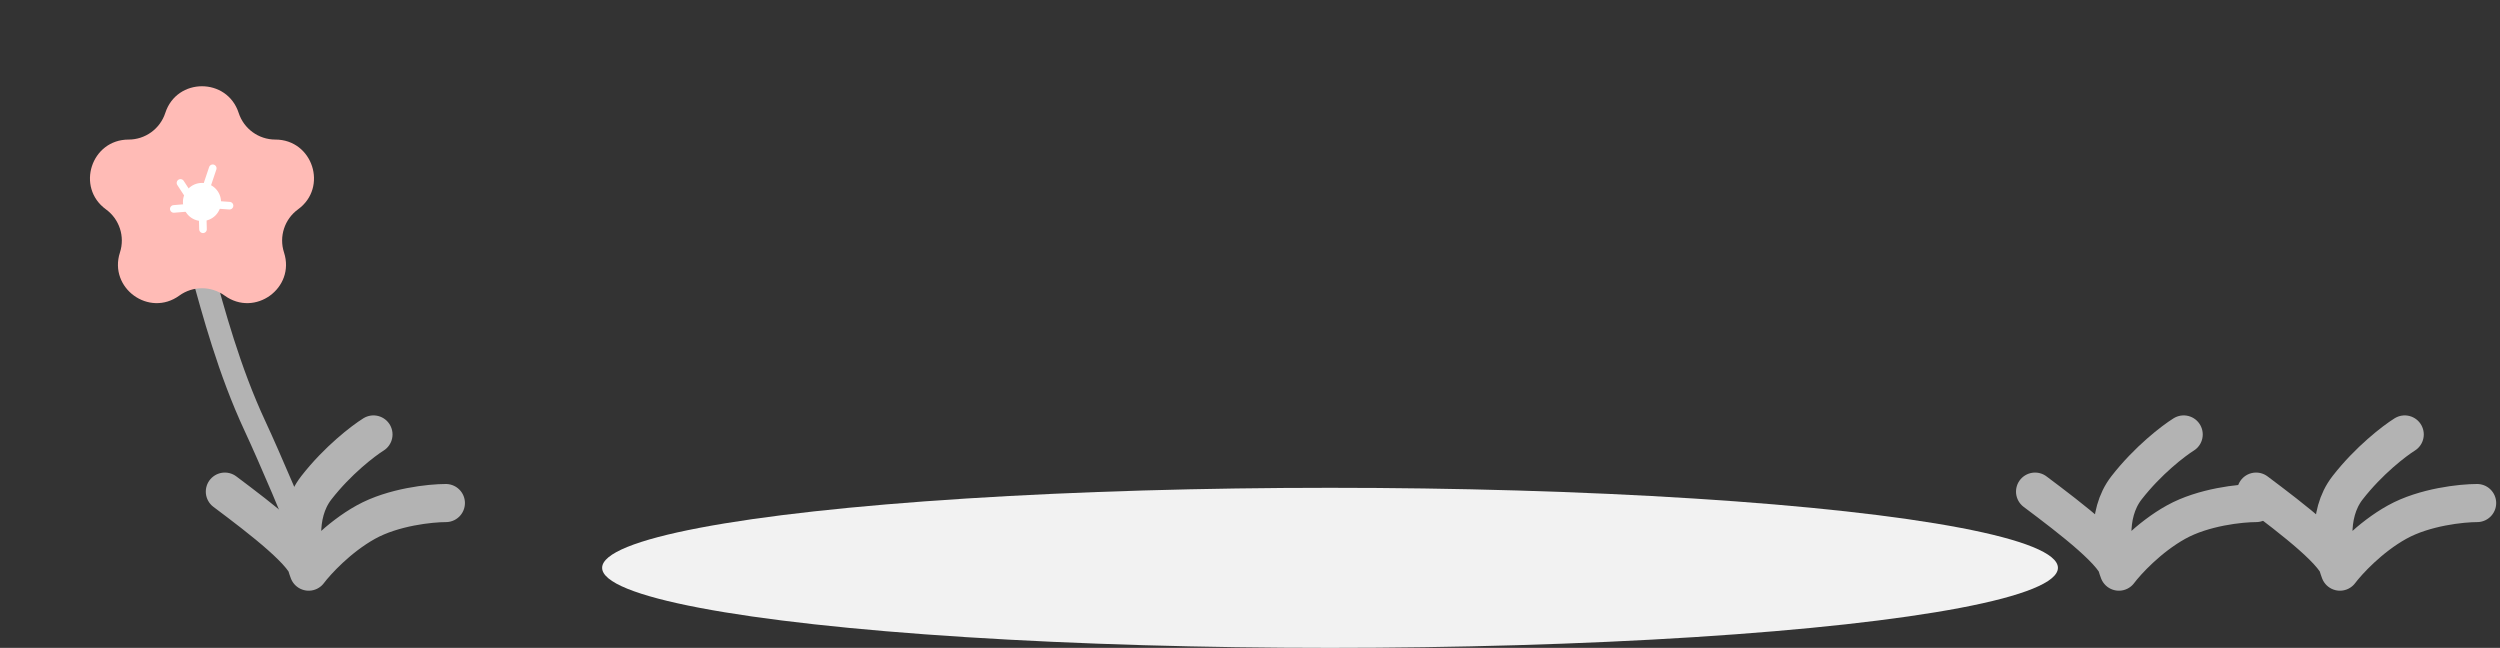 <svg preserveAspectRatio="none" width="100%" height="100%" overflow="visible" style="display: block;" viewBox="0 0 328 85" fill="none" xmlns="http://www.w3.org/2000/svg">
<rect x="0" y="0" width="328" height="85" fill="#333333" stroke="none"/>
<g id="Enviornment">
<ellipse id="Ellipse 27" cx="174.5" cy="74.5" rx="95.5" ry="10.5" fill="#F2F2F2"/>
<path id="Vector 27" d="M278 75C278 72.833 271.8 68.1 267 64.5M278 75C277.167 72.833 276.2 67.6 279 64C281.8 60.4 285.167 57.833 286.5 57M278 75C279 73.667 281.9 70.5 285.5 68.5C289.1 66.5 294 66 296 66" stroke="#B3B3B3" stroke-width="5" stroke-linecap="round"/>
<path id="Vector 28" d="M307 75C307 72.833 300.8 68.1 296 64.5M307 75C306.167 72.833 305.2 67.6 308 64C310.8 60.4 314.167 57.833 315.5 57M307 75C308 73.667 310.9 70.5 314.5 68.5C318.1 66.5 323 66 325 66" stroke="#B3B3B3" stroke-width="5" stroke-linecap="round"/>
<g id="Flower">
<path id="Vector 29" d="M26.5 35.5C28 40.833 30 48.5 33.5 56C35.242 59.732 39 68.5 40.5 72.5" stroke="#B3B3B3" stroke-width="3" stroke-linecap="round"/>
<path id="Vector 26" d="M40.5 75C40.5 72.833 34.3 68.1 29.5 64.5M40.5 75C39.667 72.833 38.7 67.6 41.5 64C44.3 60.4 47.667 57.833 49 57M40.5 75C41.5 73.667 44.4 70.5 48 68.5C51.6 66.5 56.5 66 58.5 66" stroke="#B3B3B3" stroke-width="5" stroke-linecap="round"/>
<path id="Star 4" d="M21.687 14.814C23.202 10.151 29.798 10.151 31.313 14.814V14.814C31.991 16.899 33.934 18.311 36.127 18.311V18.311C41.029 18.311 43.068 24.585 39.102 27.467V27.467C37.328 28.755 36.585 31.04 37.263 33.125V33.125C38.778 37.788 33.441 41.665 29.475 38.783V38.783C27.701 37.495 25.299 37.495 23.525 38.783V38.783C19.559 41.665 14.222 37.788 15.737 33.125V33.125C16.415 31.04 15.672 28.755 13.899 27.467V27.467C9.932 24.585 11.971 18.311 16.873 18.311V18.311C19.066 18.311 21.009 16.899 21.687 14.814V14.814Z" fill="#FFBBB6"/>
<g id="Group 43">
<circle id="Ellipse 28" cx="26.5" cy="26.5" r="2.5" fill="white"/>
<path id="Vector 30" d="M25.931 27.455L23.681 24" stroke="white" stroke-linecap="round"/>
<path id="Vector 33" d="M26.599 25.988L27.911 22.079" stroke="white" stroke-linecap="round"/>
<path id="Vector 34" d="M26.524 25.957L26.633 30.079" stroke="white" stroke-linecap="round"/>
<path id="Vector 31" d="M26 26.7L30.113 26.985" stroke="white" stroke-linecap="round"/>
<path id="Vector 32" d="M22.802 27.411L25.024 27.227" stroke="white" stroke-linecap="round"/>
</g>
</g>
</g>
</svg>
